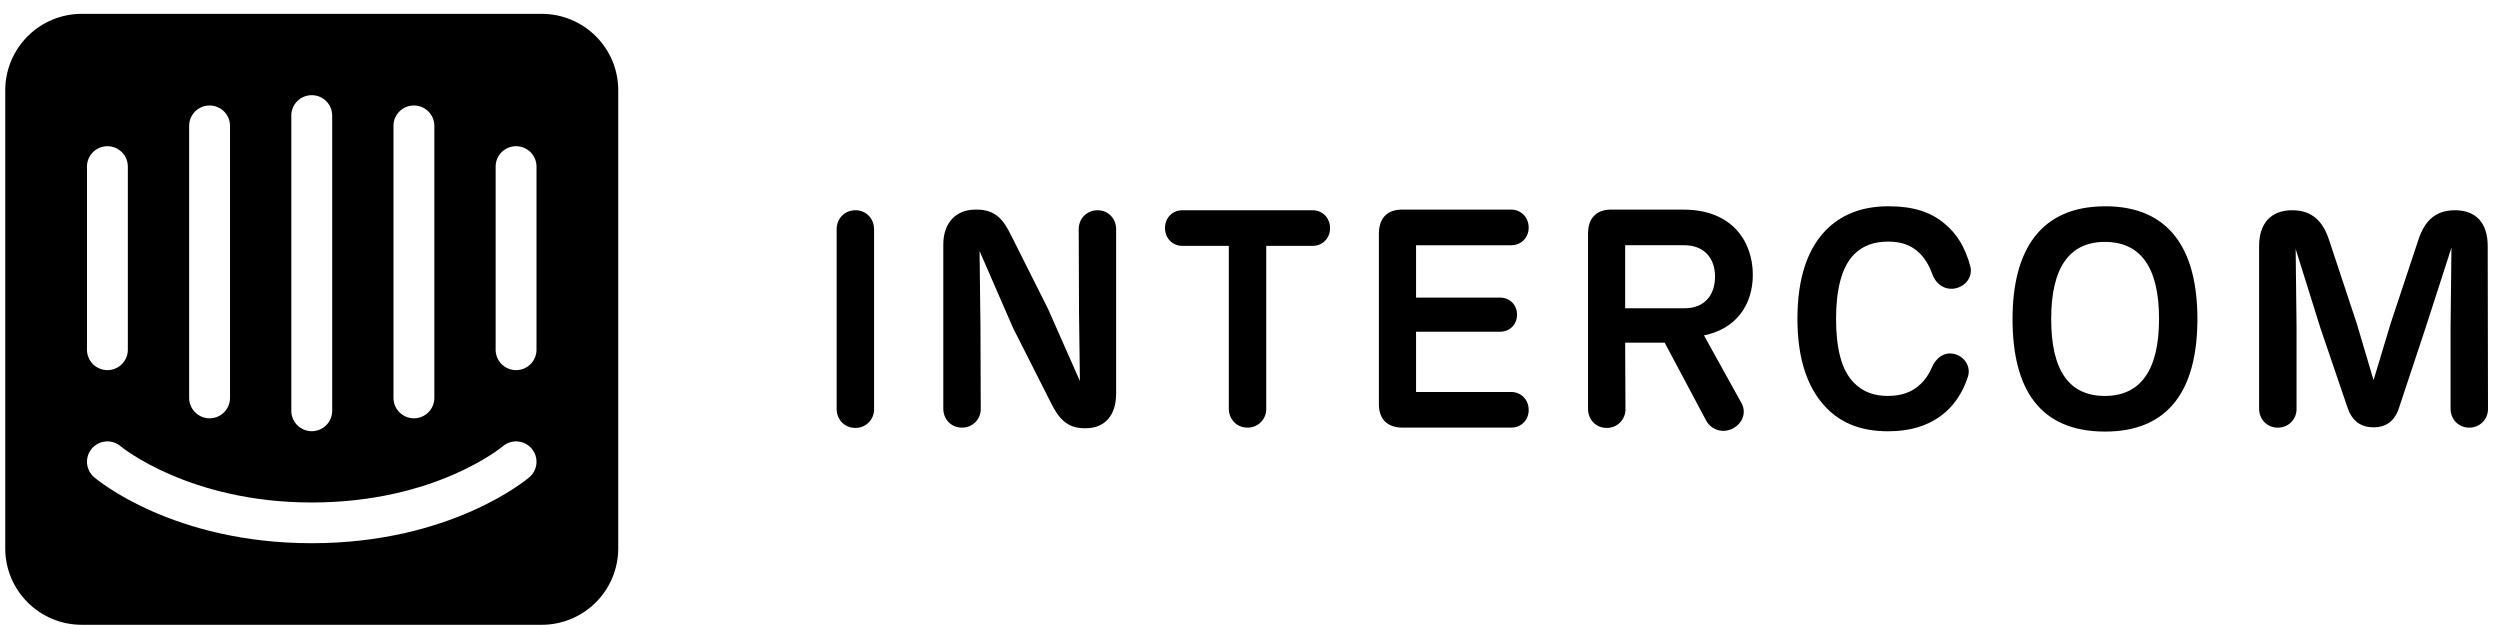 <svg width="176" height="44" viewBox="0 0 176 44" fill="none" xmlns="http://www.w3.org/2000/svg">
<g clip-path="url(#clip0)">
<path fill-rule="evenodd" clip-rule="evenodd" d="M38.13 0.974H5.764C4.335 0.972 2.965 1.537 1.953 2.545C0.941 3.553 0.372 4.922 0.369 6.35L0.369 38.609C0.369 41.578 2.785 43.986 5.764 43.986H38.13C39.558 43.988 40.929 43.423 41.94 42.414C42.952 41.406 43.522 40.037 43.524 38.609V6.35C43.524 3.381 41.109 0.974 38.13 0.974ZM27.699 8.859C27.699 8.068 28.345 7.426 29.139 7.426C29.934 7.426 30.578 8.068 30.578 8.859V28.015C30.578 28.806 29.933 29.449 29.139 29.449C28.758 29.449 28.393 29.298 28.123 29.029C27.854 28.761 27.702 28.396 27.701 28.015V8.859H27.699ZM20.507 8.134C20.507 7.342 21.152 6.7 21.947 6.7C22.741 6.7 23.386 7.342 23.386 8.134V28.923C23.386 29.715 22.741 30.357 21.947 30.357C21.566 30.357 21.201 30.206 20.931 29.938C20.661 29.669 20.509 29.304 20.508 28.923V8.134H20.507ZM13.316 8.859C13.316 8.068 13.961 7.426 14.754 7.426C15.549 7.426 16.193 8.068 16.193 8.859V28.015C16.193 28.806 15.549 29.449 14.754 29.449C14.373 29.449 14.008 29.298 13.738 29.029C13.469 28.761 13.317 28.396 13.316 28.015V8.859ZM6.123 11.727C6.123 10.935 6.767 10.293 7.562 10.293C8.356 10.293 9 10.935 9 11.727V24.622C9 25.414 8.355 26.056 7.562 26.056C7.373 26.056 7.186 26.019 7.012 25.947C6.838 25.875 6.679 25.77 6.545 25.637C6.412 25.504 6.306 25.345 6.233 25.171C6.161 24.997 6.123 24.811 6.123 24.622V11.727ZM37.268 33.596C37.047 33.787 31.717 38.242 21.947 38.242C12.176 38.242 6.85 33.786 6.625 33.595C6.482 33.472 6.364 33.323 6.279 33.155C6.194 32.987 6.142 32.804 6.128 32.617C6.113 32.429 6.136 32.24 6.195 32.061C6.253 31.883 6.347 31.717 6.47 31.574C6.718 31.286 7.07 31.108 7.449 31.078C7.828 31.049 8.204 31.17 8.494 31.417C8.577 31.487 13.336 35.375 21.945 35.375C30.663 35.375 35.348 31.458 35.394 31.42C35.683 31.172 36.059 31.049 36.439 31.078C36.819 31.107 37.173 31.285 37.421 31.574C37.545 31.717 37.639 31.882 37.698 32.061C37.757 32.24 37.781 32.429 37.766 32.617C37.752 32.805 37.701 32.988 37.615 33.156C37.53 33.324 37.412 33.474 37.268 33.596ZM37.77 24.623C37.77 25.414 37.125 26.057 36.332 26.057C36.143 26.057 35.956 26.02 35.782 25.948C35.608 25.877 35.449 25.771 35.316 25.638C35.182 25.505 35.076 25.347 35.003 25.172C34.931 24.998 34.894 24.812 34.893 24.623V11.727C34.893 10.935 35.537 10.293 36.33 10.293C37.125 10.293 37.77 10.935 37.77 11.727V24.622V24.623ZM61.535 28.796C61.539 28.972 61.507 29.146 61.441 29.309C61.376 29.472 61.278 29.62 61.154 29.744C61.03 29.868 60.882 29.966 60.719 30.031C60.556 30.097 60.382 30.129 60.207 30.125C59.447 30.125 58.9 29.524 58.9 28.796V16.13C58.9 15.401 59.448 14.801 60.228 14.801C60.987 14.801 61.535 15.401 61.535 16.13V28.796ZM78.576 16.13V27.704C78.576 29.27 77.754 30.148 76.447 30.148H76.342C75.098 30.148 74.507 29.419 73.98 28.347L71.323 23.095L68.961 17.673L69.024 22.925L69.044 28.776C69.048 28.952 69.016 29.126 68.951 29.289C68.885 29.452 68.787 29.599 68.663 29.724C68.539 29.848 68.391 29.945 68.228 30.011C68.066 30.076 67.891 30.108 67.716 30.105C66.957 30.105 66.409 29.504 66.409 28.776V17.201C66.409 15.764 67.231 14.757 68.667 14.757H68.771C70.099 14.757 70.648 15.486 71.176 16.557L73.791 21.766L76.025 26.826L75.963 21.982L75.942 16.131C75.942 15.402 76.49 14.802 77.27 14.802C78.029 14.801 78.576 15.399 78.576 16.128V16.13ZM89.144 28.776C89.147 28.952 89.116 29.126 89.05 29.289C88.985 29.452 88.887 29.599 88.763 29.724C88.639 29.848 88.491 29.945 88.328 30.011C88.165 30.076 87.991 30.108 87.815 30.105C87.057 30.105 86.508 29.504 86.508 28.776V17.309H83.238C82.563 17.309 82.015 16.795 82.015 16.045C82.015 15.316 82.564 14.802 83.238 14.802H92.412C93.087 14.802 93.635 15.316 93.635 16.066C93.635 16.795 93.087 17.309 92.412 17.309H89.143V28.776H89.144ZM97.074 28.346V16.451C97.074 15.337 97.685 14.716 98.804 14.758H106.396C107.071 14.758 107.619 15.293 107.619 16.022C107.619 16.751 107.071 17.265 106.396 17.265H99.69V20.952H105.616C106.271 20.952 106.799 21.445 106.799 22.152C106.799 22.86 106.271 23.352 105.616 23.352H99.69V27.596H106.398C107.073 27.596 107.62 28.131 107.62 28.861C107.62 29.59 107.073 30.104 106.398 30.104H98.742C97.646 30.104 97.033 29.482 97.076 28.347L97.074 28.346ZM121.983 30.168C122.722 29.782 122.953 28.989 122.595 28.367L119.959 23.61C122.131 23.181 123.398 21.553 123.398 19.345C123.398 17.03 121.964 14.758 118.526 14.758H113.526C112.408 14.716 111.797 15.337 111.797 16.451V28.798C111.797 29.526 112.345 30.126 113.104 30.126C113.279 30.13 113.454 30.098 113.616 30.032C113.779 29.967 113.927 29.869 114.051 29.745C114.175 29.621 114.273 29.473 114.339 29.31C114.404 29.147 114.436 28.973 114.432 28.798L114.411 24.126H117.195L120.127 29.634C120.485 30.255 121.265 30.534 121.982 30.168H121.983ZM118.587 21.702H114.411V17.263H118.566C119.958 17.263 120.738 18.163 120.738 19.471C120.738 20.779 120.001 21.702 118.588 21.702H118.587ZM128.838 28.967C127.256 27.532 126.539 25.281 126.539 22.452C126.539 19.602 127.234 17.373 128.796 15.959C129.766 15.101 131.073 14.521 132.972 14.521C134.638 14.521 135.925 14.909 136.895 15.744C137.739 16.429 138.35 17.395 138.709 18.745C138.899 19.452 138.414 20.16 137.613 20.31C136.853 20.438 136.243 19.946 136.01 19.238C135.758 18.552 135.418 18.06 135.018 17.716C134.47 17.223 133.796 17.009 132.909 17.009C131.961 17.009 131.136 17.287 130.526 17.909C129.639 18.808 129.259 20.418 129.259 22.452C129.259 24.468 129.618 26.075 130.547 26.974C131.158 27.596 131.961 27.874 132.888 27.874C133.858 27.874 134.595 27.618 135.208 27.039C135.524 26.739 135.8 26.353 135.988 25.904C136.263 25.238 136.832 24.745 137.57 24.917C138.307 25.089 138.772 25.817 138.54 26.524C138.159 27.702 137.507 28.646 136.622 29.289C135.651 29.996 134.448 30.362 132.931 30.362C130.991 30.362 129.766 29.782 128.838 28.968V28.967ZM148.201 14.523C143.623 14.523 141.683 17.652 141.683 22.452C141.683 27.403 143.603 30.383 148.201 30.383C152.714 30.383 154.697 27.403 154.697 22.452C154.697 17.566 152.735 14.521 148.201 14.521V14.523ZM148.18 17.03C150.689 17.03 151.997 18.808 151.997 22.452C151.997 26.096 150.667 27.874 148.18 27.874C145.67 27.874 144.403 26.096 144.403 22.452C144.403 18.809 145.711 17.03 148.18 17.03ZM175.155 28.776C175.159 28.952 175.127 29.126 175.061 29.289C174.996 29.452 174.898 29.599 174.774 29.724C174.65 29.848 174.502 29.945 174.339 30.011C174.176 30.076 174.002 30.108 173.827 30.105C173.067 30.105 172.52 29.504 172.52 28.776V23.032L172.582 17.437L170.747 23.118L168.891 28.712C168.576 29.697 167.921 30.084 167.099 30.084C166.234 30.084 165.601 29.677 165.264 28.691L163.365 23.119L161.614 17.525L161.677 23.033V28.777C161.681 28.953 161.649 29.127 161.583 29.29C161.518 29.453 161.42 29.601 161.296 29.725C161.172 29.849 161.024 29.947 160.861 30.012C160.698 30.078 160.524 30.11 160.348 30.106C159.59 30.106 159.041 29.505 159.041 28.777V17.31C159.041 15.723 159.885 14.801 161.362 14.801C162.754 14.801 163.534 15.551 163.976 16.924L165.916 22.775L167.098 26.762L168.3 22.775L170.24 16.924C170.683 15.551 171.443 14.802 172.835 14.802C174.312 14.802 175.134 15.702 175.134 17.311L175.155 28.776Z" fill="black"/>
</g>
<defs>
<clipPath id="clip0">
<rect width="175.631" height="43.012" fill="white" transform="translate(0.369 0.974)"/>
</clipPath>
</defs>
</svg>

